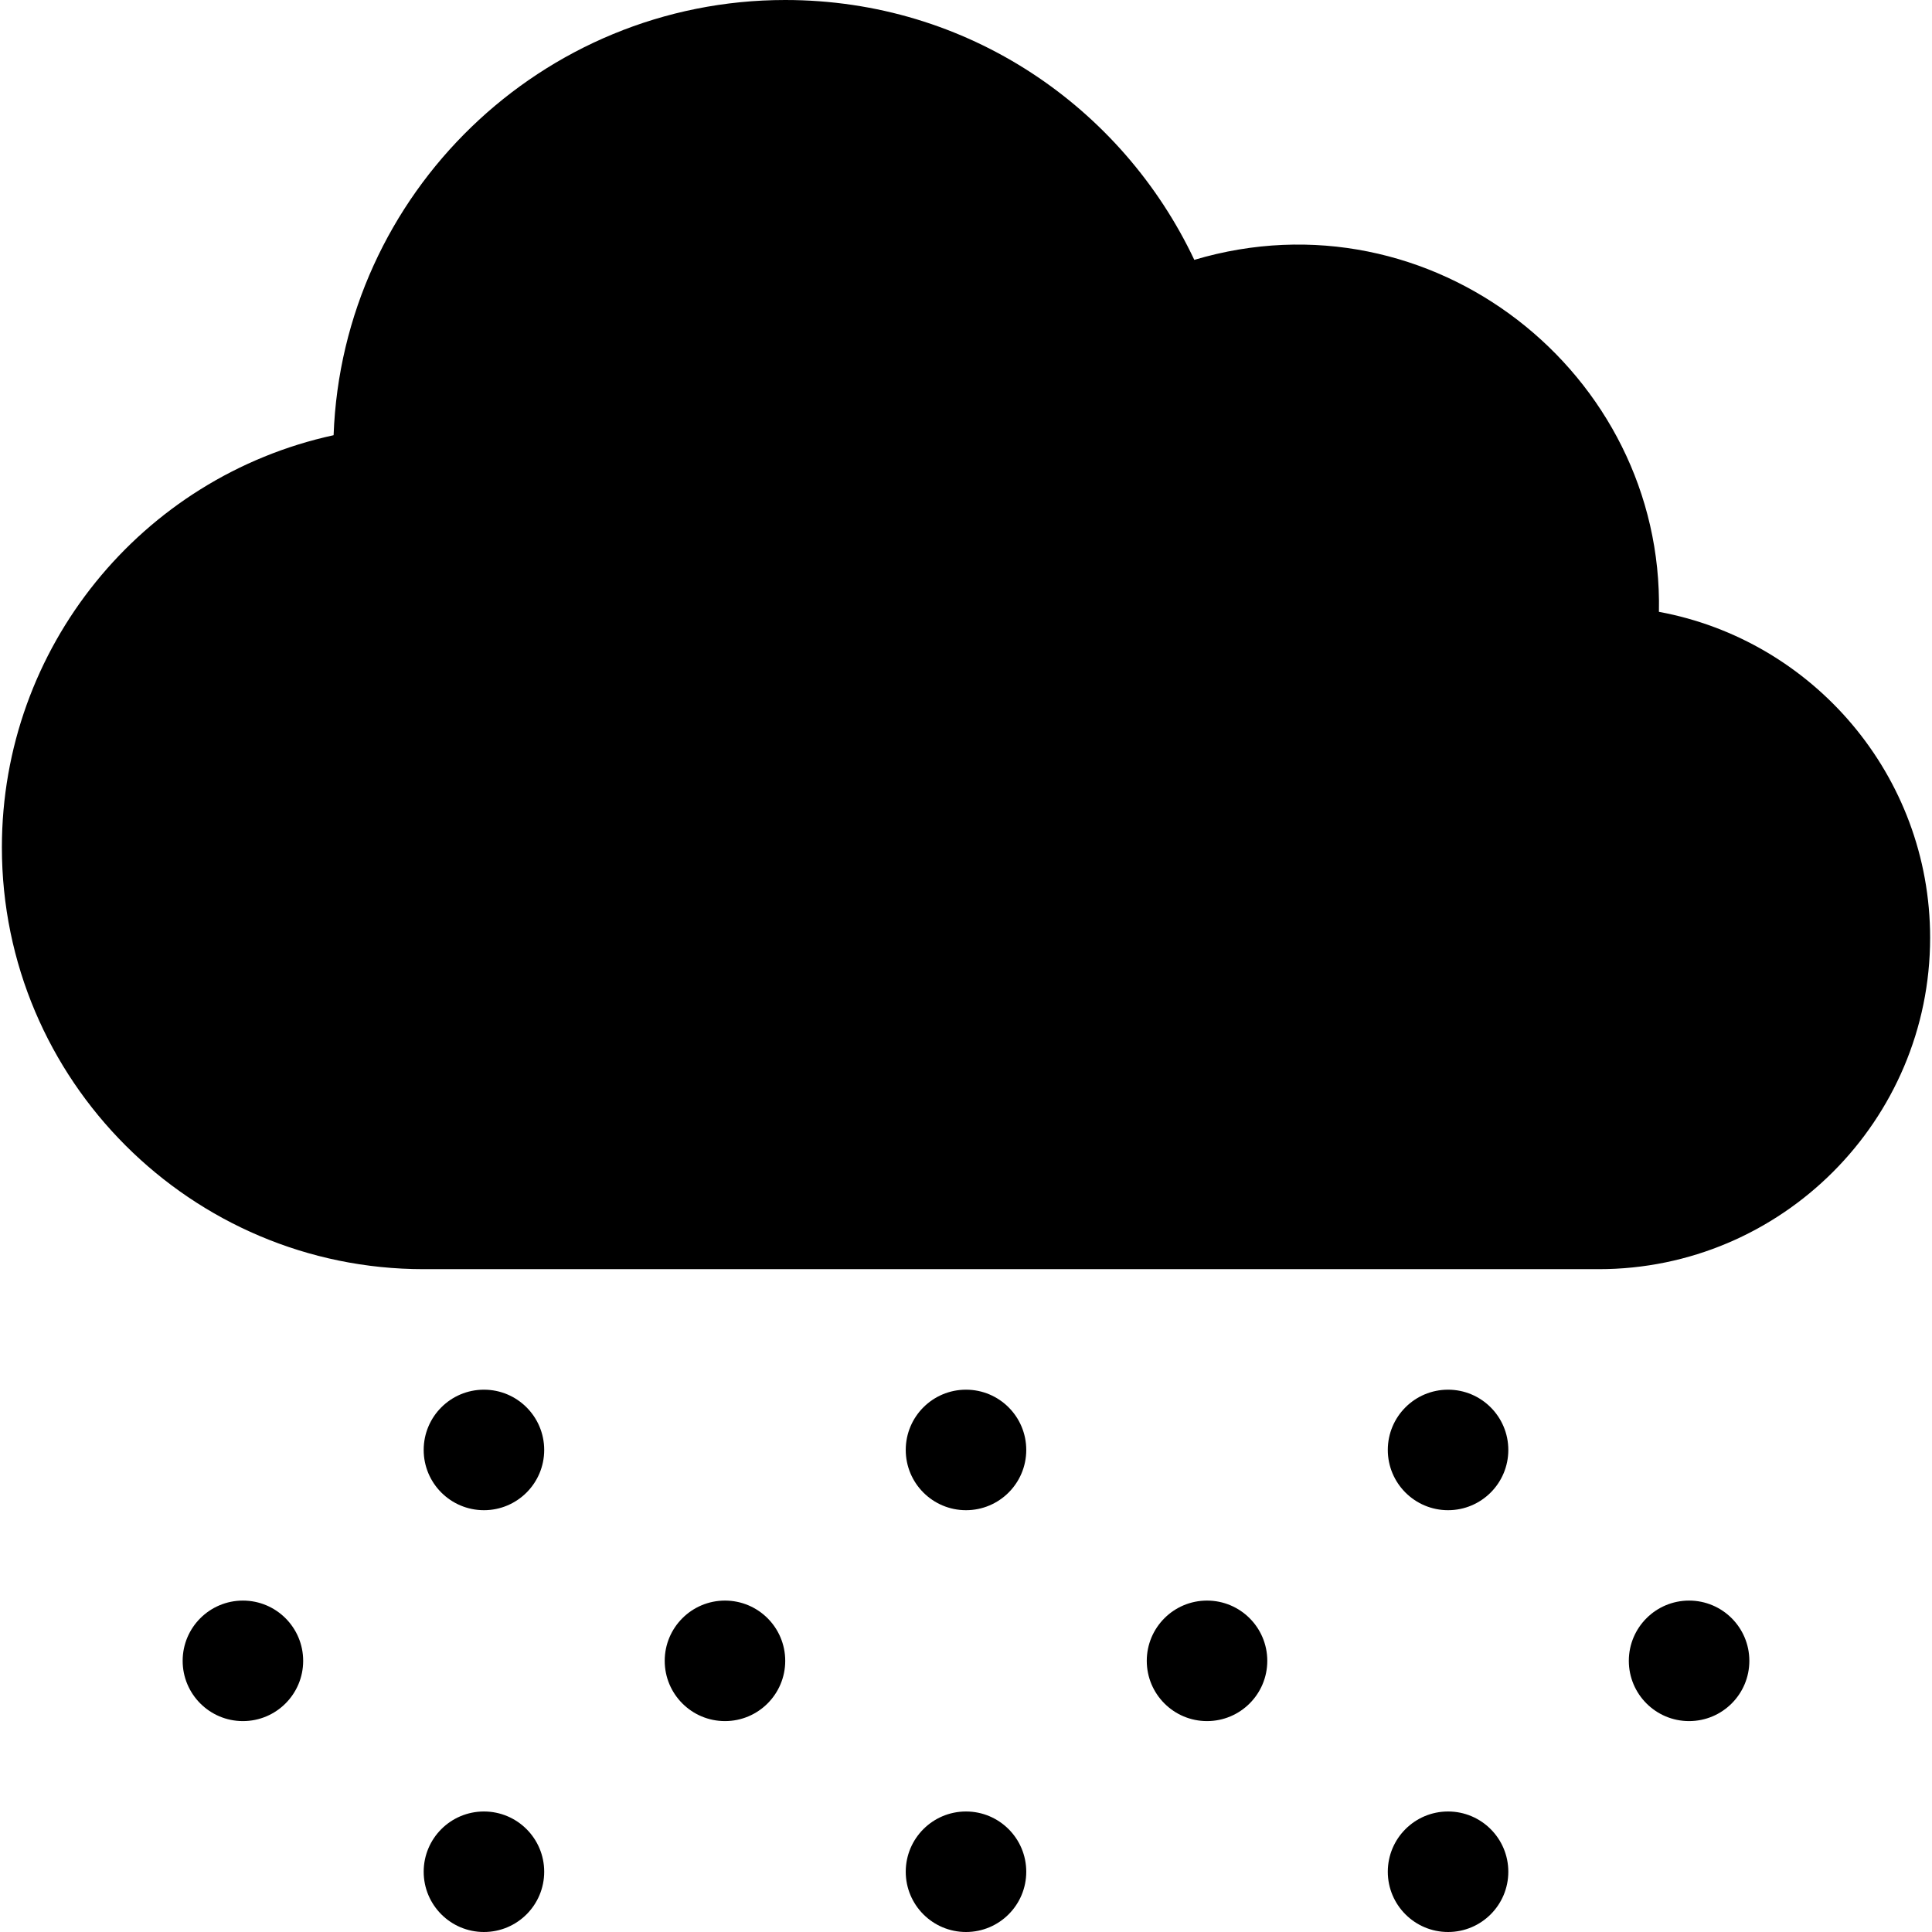<svg id="Layer_1" enable-background="new 0 0 513 513" height="512" viewBox="0 0 513 513" width="512" xmlns="http://www.w3.org/2000/svg"><g><path d="m440.49 162.46c1.292-63.268-60.259-112.244-123.37-93.46-19.108-40.448-60.069-69-108.62-69-64.68 0-117.58 51.44-119.92 115.56-51.03 11.108-88.08 56.453-88.08 109.44 0 61.76 50.24 112 112 112h312c48.52 0 88-39.48 88-88 0-43.06-31.09-79-72.01-86.54z"/><circle cx="256.5" cy="385" r="16"/><circle cx="192.5" cy="441" r="16"/><circle cx="64.5" cy="441" r="16"/><circle cx="320.5" cy="441" r="16"/><circle cx="448.5" cy="441" r="16"/><circle cx="384.5" cy="385" r="16"/><circle cx="128.5" cy="385" r="16"/><circle cx="256.5" cy="497" r="16"/><circle cx="384.5" cy="497" r="16"/><circle cx="128.5" cy="497" r="16"/></g></svg>